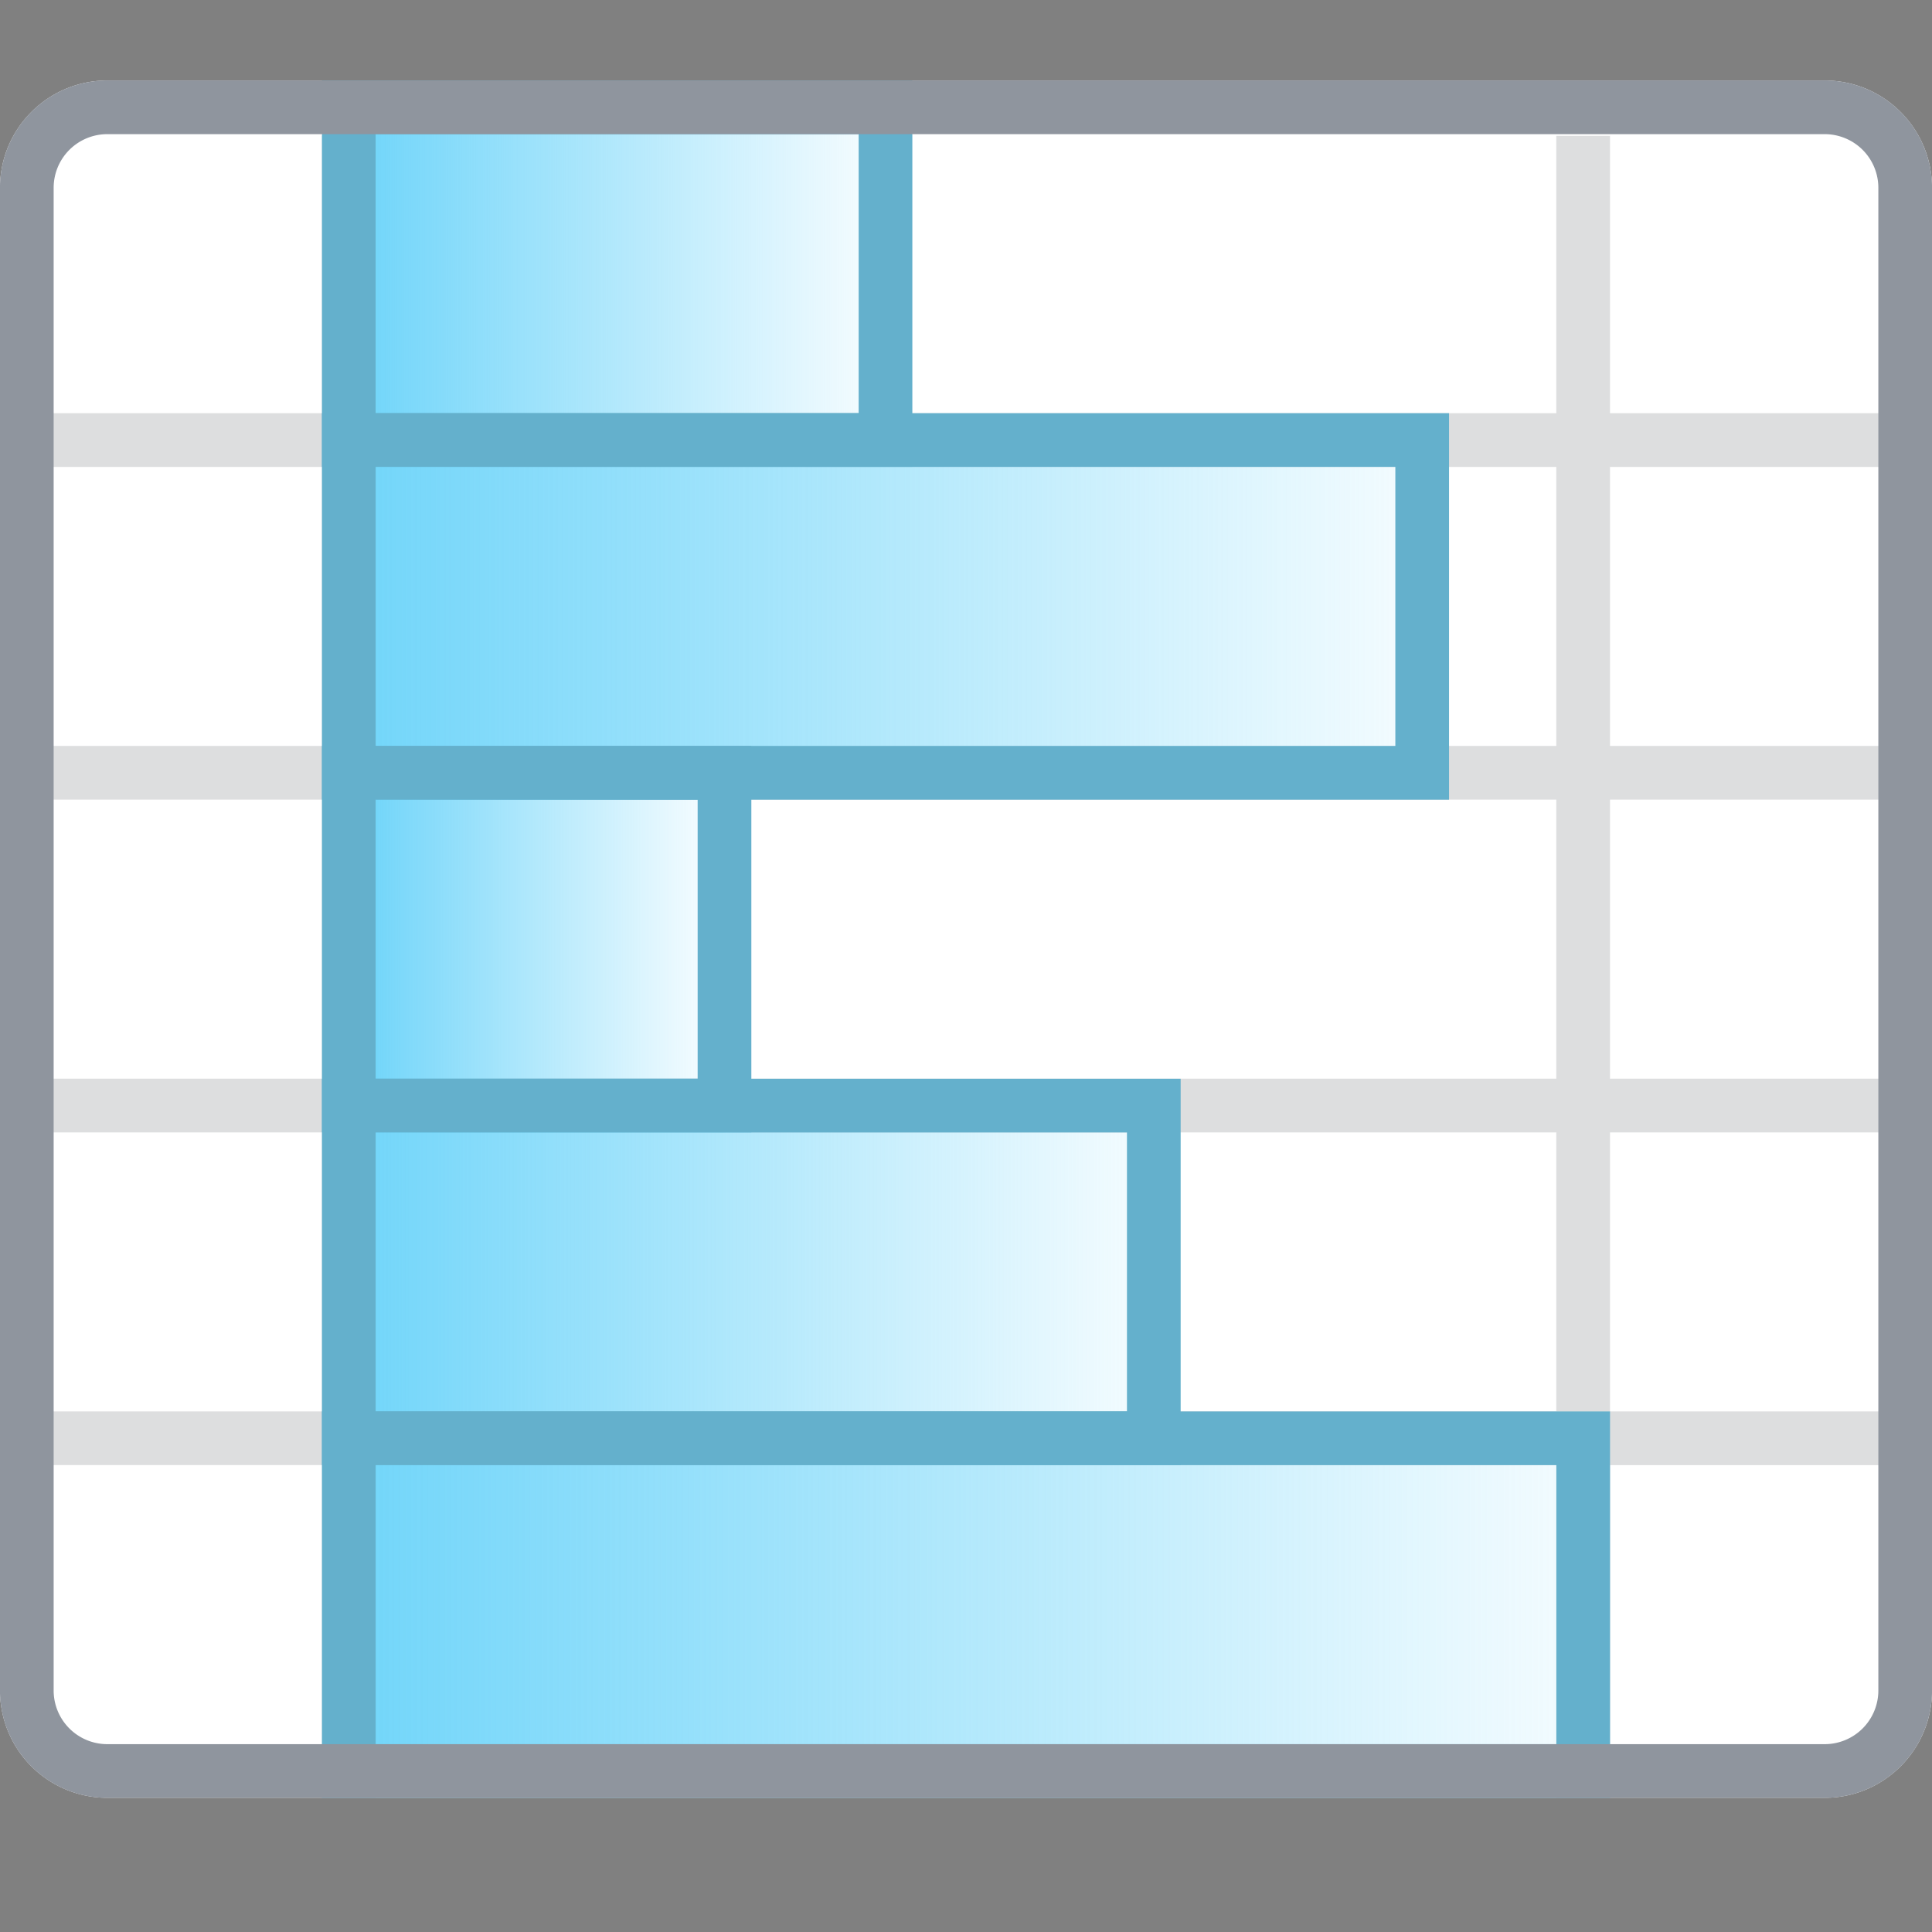 <svg width="24" height="24" viewBox="0 0 24 24" fill="none" xmlns="http://www.w3.org/2000/svg">
    <rect x="0" y="0" width="24" height="24" fill="#808080" stroke="none"/>
    <path d="M0 2.333C0 1.597.597 1 1.333 1h21.334C23.403 1 24 1.597 24 2.333V21c0 .736-.597 1.333-1.333 1.333H1.333A1.333 1.333 0 0 1 0 21V2.333Z" fill="#fff"/>
    <path d="M4 5.133V1.688h.667v3.445h14.666V1.688H20v3.445h4V5.8h-4v3.466h4v.667h-4V13.4h4v.667h-4v3.466h4v.667h-4v4.133h-.667V18.2H4.667v4.133H4V18.2H0v-.667h4v-3.466H0V13.4h4V9.933H0v-.667h4V5.8H0v-.667h4Zm.667.667v3.466h14.666V5.8H4.667Zm14.666 4.133H4.667V13.4h14.666V9.933Zm0 4.134H4.667v3.466h14.666v-3.466Z" fill="#1F2329" fill-opacity=".15"/>
    <path d="M4.667 1.333h-.334v4.133H11V1.333H4.667Z" fill="url(#udoBFBSZZTgu5jtgWhUamZ3j__a)" stroke="#64B0CC" stroke-width=".667"/>
    <path d="M4.667 5.466h-.334V9.6h13.334V5.466h-13Z" fill="url(#udoBFBSZZTgu5jtgWhUamZ3j__b)" stroke="#64B0CC" stroke-width=".667"/>
    <path fill="url(#udoBFBSZZTgu5jtgWhUamZ3j__c)" stroke="#64B0CC" stroke-width=".667" d="M4.333 9.6H9v4.133H4.333z"/>
    <path d="M4.667 13.734h-.334v4.133h10v-4.133H4.667Z" fill="url(#udoBFBSZZTgu5jtgWhUamZ3j__d)" stroke="#64B0CC" stroke-width=".667"/>
    <path d="M4.667 17.867h-.334V22h15.334v-4.133h-15Z" fill="url(#udoBFBSZZTgu5jtgWhUamZ3j__e)" stroke="#64B0CC" stroke-width=".667"/>
    <path d="M.333 2.333a1 1 0 0 1 1-1h21.334a1 1 0 0 1 1 1V21a1 1 0 0 1-1 1H1.333a1 1 0 0 1-1-1V2.333Z" stroke="#8F959E" stroke-width=".667"/>
    <defs>
      <linearGradient id="udoBFBSZZTgu5jtgWhUamZ3j__a" x1="4" y1="3.333" x2="11.333" y2="3.333" gradientUnits="userSpaceOnUse">
        <stop stop-color="#66D2F9"/>
        <stop offset="1" stop-color="#66D2F9" stop-opacity="0"/>
      </linearGradient>
      <linearGradient id="udoBFBSZZTgu5jtgWhUamZ3j__b" x1="3.259" y1="7.466" x2="18.741" y2="7.466" gradientUnits="userSpaceOnUse">
        <stop stop-color="#66D2F9"/>
        <stop offset="1" stop-color="#66D2F9" stop-opacity="0"/>
      </linearGradient>
      <linearGradient id="udoBFBSZZTgu5jtgWhUamZ3j__c" x1="4.222" y1="11.6" x2="9.111" y2="11.6" gradientUnits="userSpaceOnUse">
        <stop stop-color="#66D2F9"/>
        <stop offset="1" stop-color="#66D2F9" stop-opacity="0"/>
      </linearGradient>
      <linearGradient id="udoBFBSZZTgu5jtgWhUamZ3j__d" x1="3.63" y1="15.734" x2="15.037" y2="15.734" gradientUnits="userSpaceOnUse">
        <stop stop-color="#66D2F9"/>
        <stop offset="1" stop-color="#66D2F9" stop-opacity="0"/>
      </linearGradient>
      <linearGradient id="udoBFBSZZTgu5jtgWhUamZ3j__e" x1="3.037" y1="19.867" x2="20.963" y2="19.867" gradientUnits="userSpaceOnUse">
        <stop stop-color="#66D2F9"/>
        <stop offset="1" stop-color="#66D2F9" stop-opacity="0"/>
      </linearGradient>
    </defs>
  </svg>